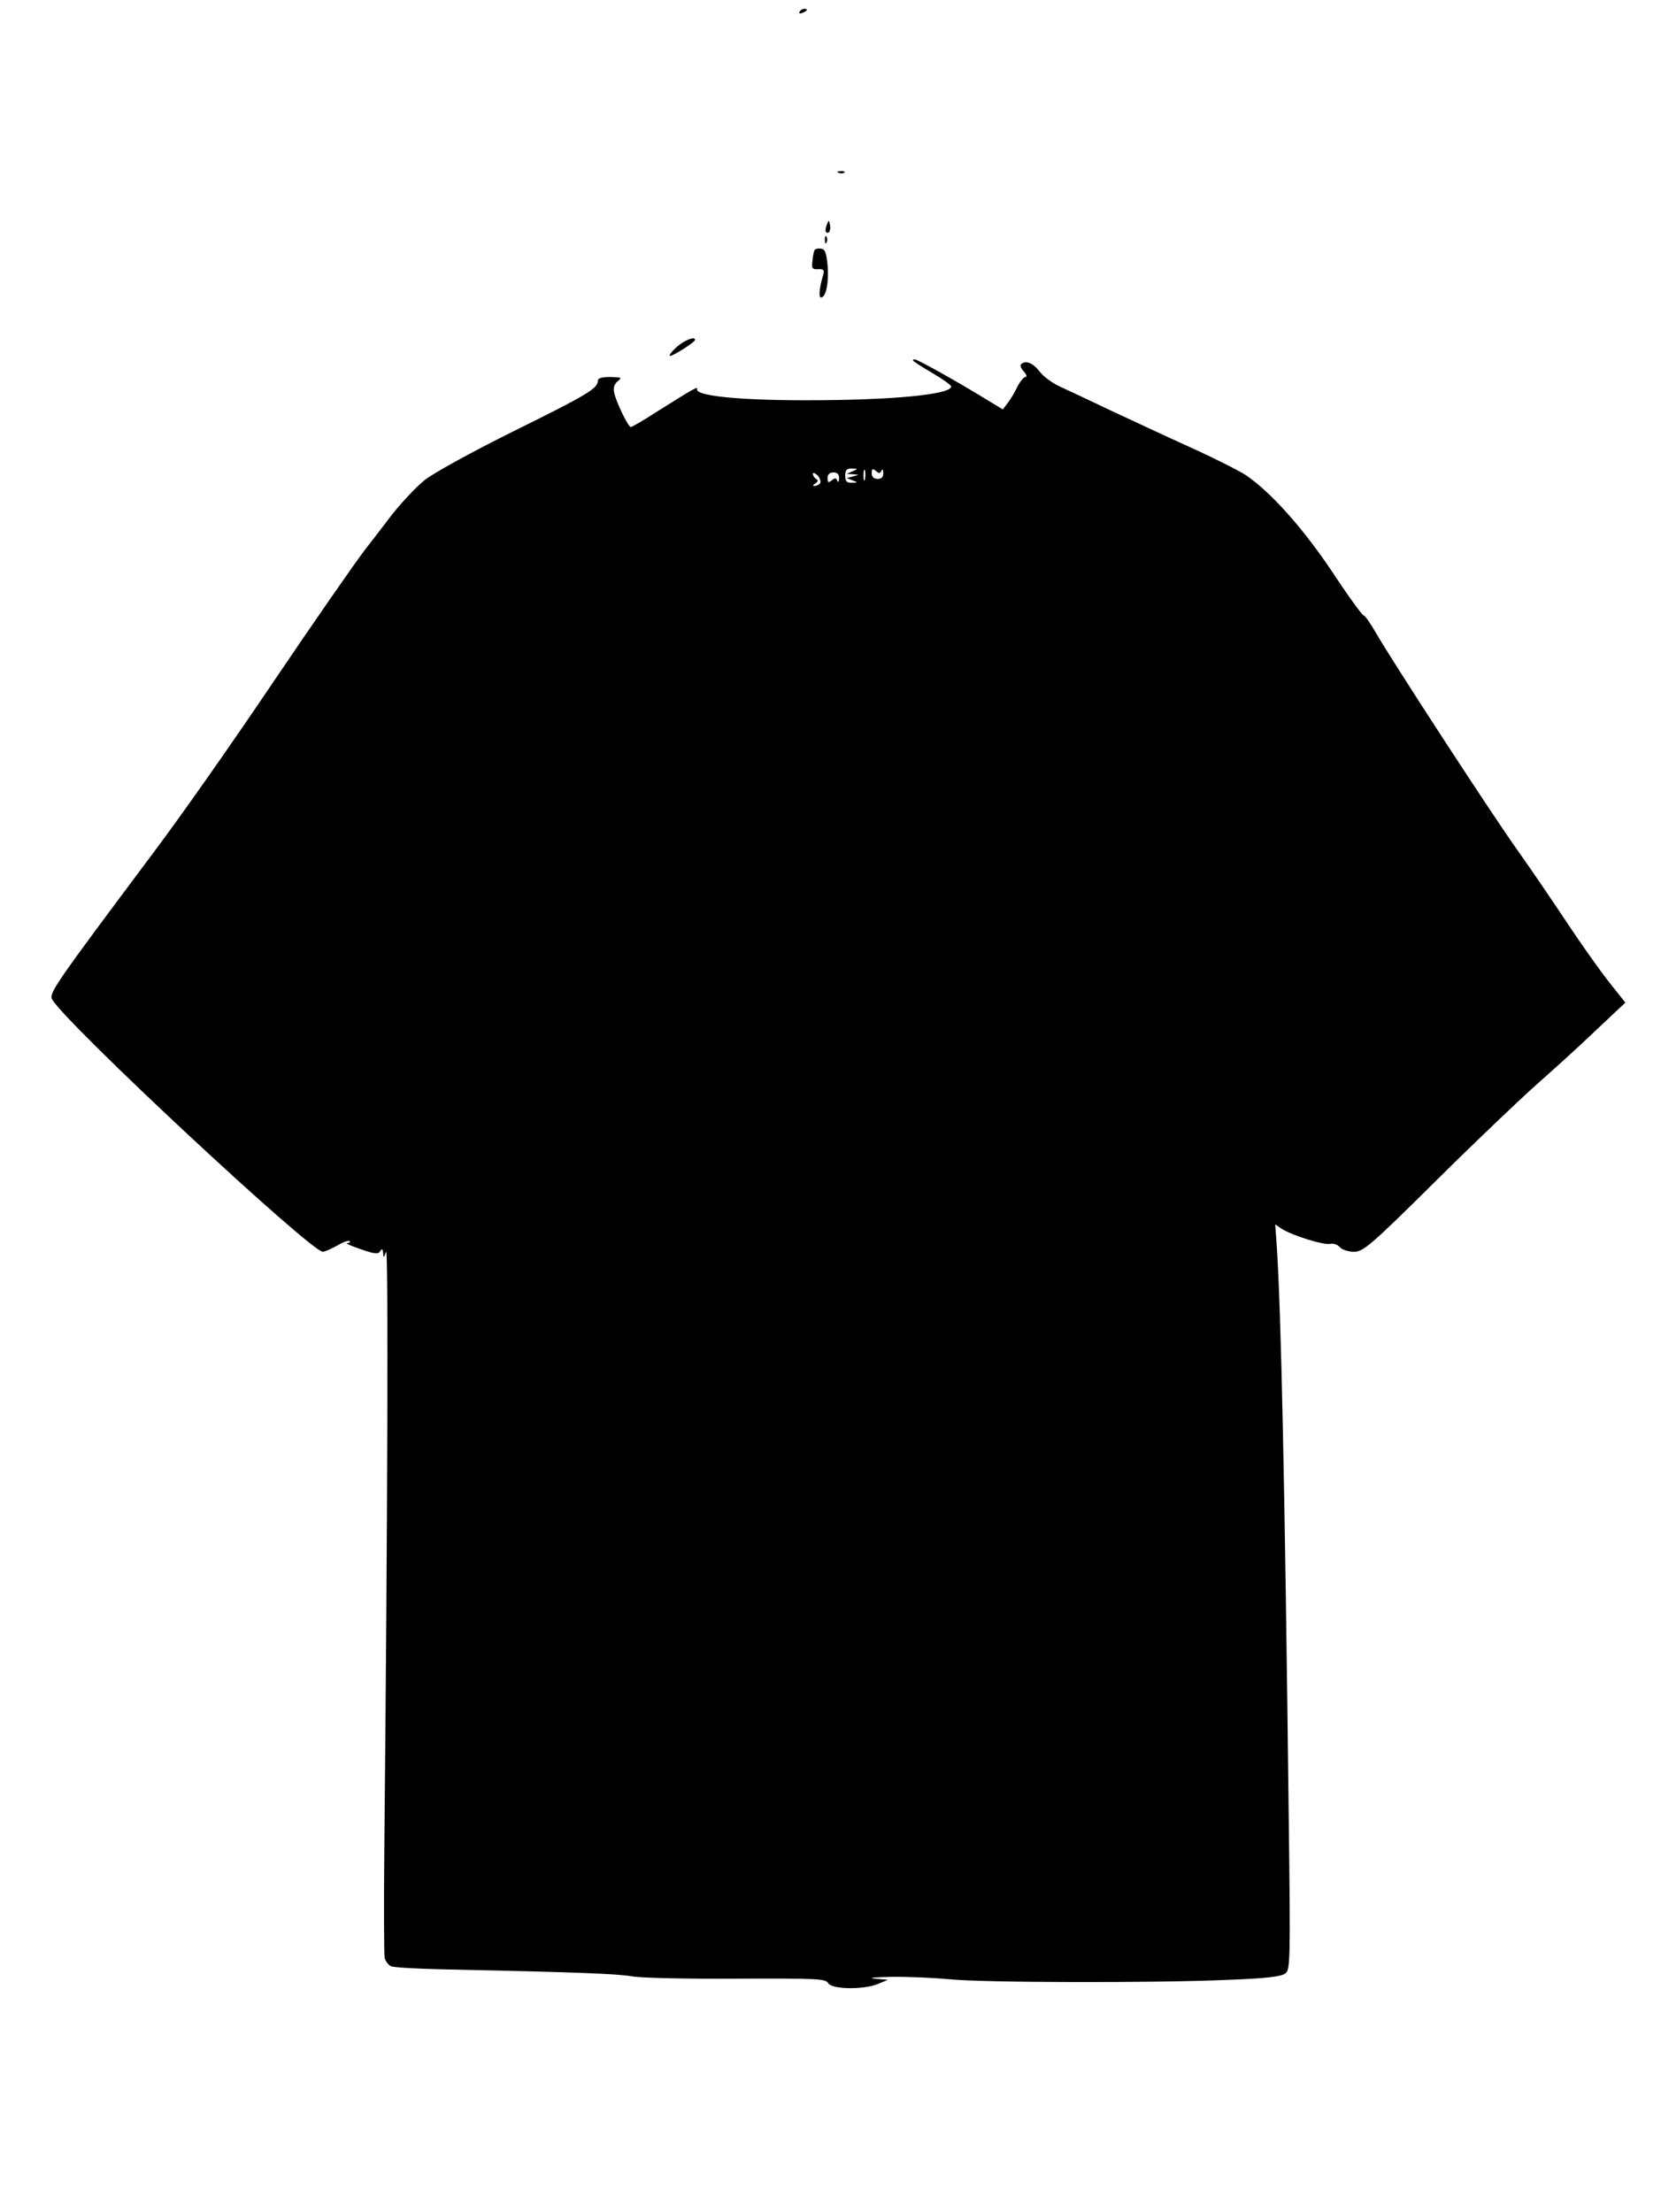 <?xml version="1.0" standalone="no"?>
<!DOCTYPE svg PUBLIC "-//W3C//DTD SVG 20010904//EN"
 "http://www.w3.org/TR/2001/REC-SVG-20010904/DTD/svg10.dtd">
<svg version="1.0" xmlns="http://www.w3.org/2000/svg"
 width="564pt" height="751pt" viewBox="0 0 564 751"
 preserveAspectRatio="xMidYMid meet">

<g transform="translate(0,751) scale(0.1,-0.1)"
fill="#000000" stroke="none">
<path d="M2715 7470 c-3 -6 1 -7 9 -4 18 7 21 14 7 14 -6 0 -13 -4 -16 -10z"/>
<path d="M2848 6923 c7 -3 16 -2 19 1 4 3 -2 6 -13 5 -11 0 -14 -3 -6 -6z"/>
<path d="M2807 6746 c-4 -10 -5 -21 -2 -24 9 -9 17 6 13 25 -3 17 -4 17 -11
-1z"/>
<path d="M2801 6694 c0 -11 3 -14 6 -6 3 7 2 16 -1 19 -3 4 -6 -2 -5 -13z"/>
<path d="M2766 6661 c-2 -3 -6 -19 -7 -36 -4 -26 -1 -30 19 -29 19 1 22 -3 17
-20 -13 -44 -16 -76 -7 -76 17 0 27 53 22 110 -4 43 -9 55 -23 56 -9 1 -19 -1
-21 -5z"/>
<path d="M2300 6334 c-17 -15 -28 -29 -26 -32 5 -5 86 46 86 54 0 13 -33 0
-60 -22z"/>
<path d="M3100 6286 c0 -2 29 -21 65 -42 36 -21 65 -42 65 -46 0 -28 -204 -47
-495 -47 -226 0 -372 15 -368 37 3 11 -5 7 -140 -78 -43 -28 -82 -50 -85 -50
-9 0 -52 89 -57 119 -3 15 2 29 13 37 15 12 12 13 -25 14 -30 0 -43 -4 -43
-13 0 -26 -37 -48 -286 -171 -139 -69 -272 -142 -302 -166 -29 -23 -78 -76
-110 -116 -31 -41 -72 -94 -90 -117 -37 -48 -182 -257 -317 -457 -141 -209
-305 -443 -407 -579 -329 -440 -353 -474 -341 -494 45 -81 878 -857 919 -857
7 0 29 10 49 21 20 12 39 19 42 15 4 -3 0 -6 -8 -7 -8 0 13 -9 45 -20 48 -17
61 -18 67 -7 6 10 9 8 10 -7 1 -17 2 -16 10 5 8 22 5 -923 -6 -2025 -2 -192
-1 -360 1 -372 3 -12 13 -25 22 -29 10 -4 82 -8 162 -10 467 -10 601 -15 655
-24 33 -6 194 -9 359 -8 269 1 299 0 308 -15 12 -22 121 -23 169 -3 l34 14
-45 4 c-25 3 0 5 55 6 55 1 145 -3 199 -8 118 -12 697 -13 947 -2 131 5 180
11 194 22 16 13 17 46 11 525 -13 1125 -26 1729 -41 1949 l-5 69 22 -15 c36
-23 145 -57 166 -51 10 2 24 -3 31 -11 8 -9 29 -16 48 -16 32 0 55 19 282 244
135 134 289 280 341 326 52 46 141 126 197 180 l102 96 -55 69 c-30 38 -94
128 -141 199 -48 72 -123 183 -168 246 -88 123 -429 647 -484 743 -18 31 -36
57 -40 57 -5 0 -53 66 -107 148 -101 151 -210 272 -294 329 -25 16 -110 59
-190 95 -80 36 -201 93 -270 125 -69 33 -146 69 -172 81 -26 12 -57 35 -69 52
-22 28 -47 38 -62 23 -4 -3 0 -15 10 -25 9 -10 11 -18 5 -18 -6 0 -18 -15 -27
-32 -8 -18 -23 -43 -33 -56 l-17 -22 -71 43 c-83 51 -219 127 -228 127 -3 0
-6 -2 -6 -4z m-205 -376 l-20 -9 20 -1 20 -2 -20 -6 -20 -5 20 -8 c19 -7 19
-8 -2 -8 -18 -1 -23 5 -23 24 0 19 5 25 23 24 21 0 21 -1 2 -9z m42 -27 c-3
-10 -5 -4 -5 12 0 17 2 24 5 18 2 -7 2 -21 0 -30z m56 29 c3 7 6 4 6 -7 1 -14
-5 -21 -19 -21 -13 0 -20 7 -20 19 0 16 3 17 14 8 11 -9 15 -9 19 1z m-208
-42 c-3 -5 -12 -10 -18 -10 -8 0 -8 3 2 9 9 6 10 11 2 15 -6 4 -11 12 -11 17
0 6 7 3 16 -5 8 -9 12 -20 9 -26z m64 15 c0 -11 -3 -14 -6 -7 -4 10 -8 10 -19
1 -11 -9 -14 -8 -14 8 0 12 7 19 20 19 14 0 20 -7 19 -21z"/>
</g>
</svg>

